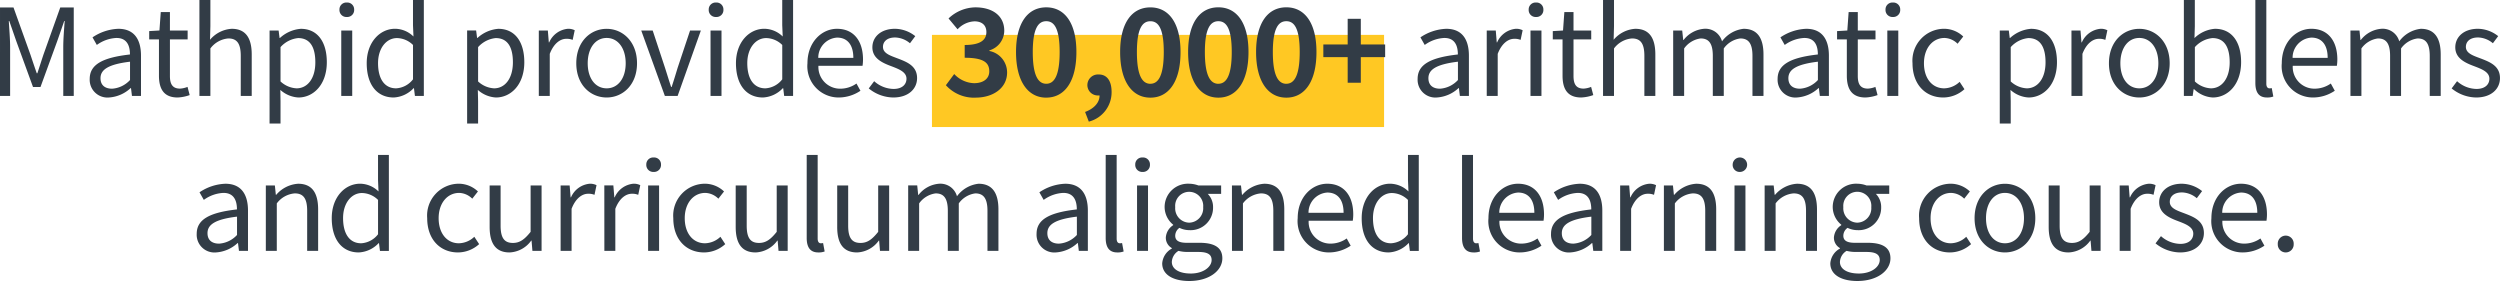 <svg xmlns="http://www.w3.org/2000/svg" width="290.43" height="32.644" viewBox="0 0 290.43 32.644"><g transform="translate(-35.733 -499.856)"><rect width="52.524" height="10.708" transform="translate(144 503.907)" fill="#ffc823"/><path d="M-144.767,0h1.176V-5.684c0-.882-.1-2.128-.154-3.024h.056l.812,2.338,1.946,5.334h.868l1.946-5.334.812-2.338h.056c-.07.9-.168,2.142-.168,3.024V0h1.218V-10.276h-1.568l-1.96,5.5c-.238.714-.462,1.428-.7,2.142h-.07c-.252-.714-.49-1.428-.728-2.142l-1.974-5.5h-1.568Zm12.656.182a4.073,4.073,0,0,0,2.52-1.092h.042l.112.91h1.05V-4.676c0-1.876-.784-3.122-2.632-3.122a5.718,5.718,0,0,0-3,.994l.5.882a4.188,4.188,0,0,1,2.282-.812c1.246,0,1.568.938,1.568,1.918-3.234.364-4.676,1.19-4.676,2.842A2.061,2.061,0,0,0-132.111.182Zm.364-1.022c-.756,0-1.344-.35-1.344-1.218,0-.98.868-1.61,3.43-1.918v2.128A3.107,3.107,0,0,1-131.747-.84Zm7.616,1.022a4.786,4.786,0,0,0,1.4-.28l-.252-.952a2.693,2.693,0,0,1-.868.2c-.882,0-1.176-.532-1.176-1.47V-6.566h2.058V-7.6h-2.058V-9.744h-1.064l-.154,2.142-1.19.07v.966h1.134v4.214C-126.3-.84-125.755.182-124.131.182ZM-121.6,0h1.274V-5.516a2.891,2.891,0,0,1,2.086-1.162c1.008,0,1.442.6,1.442,2.03V0h1.274V-4.816c0-1.946-.728-2.982-2.324-2.982a3.569,3.569,0,0,0-2.52,1.274l.042-1.568v-3.052H-121.6Zm8.148,3.206h1.274V.63L-112.2-.7a3.43,3.43,0,0,0,2.1.882c1.75,0,3.3-1.5,3.3-4.1,0-2.338-1.064-3.878-3.024-3.878a4.054,4.054,0,0,0-2.422,1.064h-.042L-112.4-7.6h-1.05Zm3.136-4.088a2.946,2.946,0,0,1-1.862-.8V-5.67a3.169,3.169,0,0,1,2.044-1.05c1.442,0,2,1.134,2,2.814C-108.129-2.016-109.053-.882-110.313-.882Zm5.194.882h1.274V-7.6h-1.274Zm.644-9.17a.808.808,0,0,0,.854-.854.8.8,0,0,0-.854-.826.8.8,0,0,0-.854.826A.808.808,0,0,0-104.475-9.17ZM-99.029.182A3.391,3.391,0,0,0-96.719-.9h.042l.112.9h1.036V-11.144h-1.26v2.926l.056,1.316a3.093,3.093,0,0,0-2.142-.9c-1.736,0-3.29,1.54-3.29,4C-102.165-1.26-100.933.182-99.029.182Zm.28-1.064c-1.344,0-2.1-1.092-2.1-2.926,0-1.736.966-2.912,2.2-2.912a2.724,2.724,0,0,1,1.862.8v3.99A2.661,2.661,0,0,1-98.749-.882ZM-90.5,3.206h1.274V.63L-89.257-.7a3.43,3.43,0,0,0,2.1.882c1.75,0,3.3-1.5,3.3-4.1,0-2.338-1.064-3.878-3.024-3.878A4.054,4.054,0,0,0-89.3-6.734h-.042l-.112-.868H-90.5Zm3.136-4.088a2.946,2.946,0,0,1-1.862-.8V-5.67a3.169,3.169,0,0,1,2.044-1.05c1.442,0,2,1.134,2,2.814C-85.183-2.016-86.107-.882-87.367-.882ZM-82.173,0H-80.9V-4.886c.5-1.3,1.288-1.75,1.918-1.75a1.8,1.8,0,0,1,.742.126L-78-7.63a1.621,1.621,0,0,0-.812-.168,2.625,2.625,0,0,0-2.156,1.582h-.042L-81.123-7.6h-1.05Zm7.882.182c1.862,0,3.528-1.456,3.528-3.976s-1.666-4-3.528-4-3.528,1.47-3.528,4S-76.153.182-74.291.182Zm0-1.064c-1.316,0-2.2-1.162-2.2-2.912s.882-2.94,2.2-2.94,2.212,1.19,2.212,2.94S-72.975-.882-74.291-.882ZM-67.529,0h1.484l2.7-7.6H-64.6l-1.442,4.326c-.224.742-.462,1.526-.7,2.24H-66.8c-.238-.714-.476-1.5-.714-2.24L-68.943-7.6h-1.33Zm5.306,0h1.274V-7.6h-1.274Zm.644-9.17a.808.808,0,0,0,.854-.854.8.8,0,0,0-.854-.826.8.8,0,0,0-.854.826A.808.808,0,0,0-61.579-9.17ZM-56.133.182A3.391,3.391,0,0,0-53.823-.9h.042l.112.9h1.036V-11.144h-1.26v2.926l.056,1.316a3.093,3.093,0,0,0-2.142-.9c-1.736,0-3.29,1.54-3.29,4C-59.269-1.26-58.037.182-56.133.182Zm.28-1.064c-1.344,0-2.1-1.092-2.1-2.926,0-1.736.966-2.912,2.2-2.912a2.724,2.724,0,0,1,1.862.8v3.99A2.661,2.661,0,0,1-55.853-.882ZM-47.327.182A4.525,4.525,0,0,0-44.807-.6l-.462-.84a3.277,3.277,0,0,1-1.9.6,2.519,2.519,0,0,1-2.52-2.66h5.124a4.974,4.974,0,0,0,.056-.728c0-2.17-1.092-3.57-3.024-3.57-1.764,0-3.43,1.54-3.43,4A3.633,3.633,0,0,0-47.327.182Zm-2.38-4.606a2.335,2.335,0,0,1,2.184-2.352c1.19,0,1.89.826,1.89,2.352ZM-41,.182c1.792,0,2.772-1.022,2.772-2.254,0-1.442-1.218-1.89-2.324-2.31-.854-.322-1.638-.588-1.638-1.316,0-.588.448-1.092,1.414-1.092a2.783,2.783,0,0,1,1.722.672l.616-.826A3.864,3.864,0,0,0-40.789-7.8c-1.652,0-2.632.952-2.632,2.156,0,1.288,1.162,1.806,2.226,2.2.84.322,1.736.658,1.736,1.442,0,.658-.49,1.19-1.5,1.19a3.448,3.448,0,0,1-2.254-.9l-.63.84A4.585,4.585,0,0,0-41,.182Zm9.59.014c1.974,0,3.64-1.078,3.64-2.926a2.541,2.541,0,0,0-2.058-2.492v-.07A2.4,2.4,0,0,0-28.1-7.574c0-1.736-1.358-2.716-3.36-2.716A4.61,4.61,0,0,0-34.573-9l1.05,1.26a2.834,2.834,0,0,1,1.96-.924c.882,0,1.386.462,1.386,1.246,0,.868-.616,1.5-2.52,1.5v1.484c2.254,0,2.856.6,2.856,1.582,0,.868-.714,1.372-1.764,1.372a3.291,3.291,0,0,1-2.31-1.064l-.966,1.3A4.4,4.4,0,0,0-31.409.2Zm8.19,0c2.128,0,3.5-1.862,3.5-5.292,0-3.4-1.372-5.194-3.5-5.194S-26.733-8.512-26.733-5.1-25.347.2-23.219.2Zm0-1.61c-.9,0-1.568-.868-1.568-3.682s.672-3.584,1.568-3.584,1.554.784,1.554,3.584S-22.323-1.414-23.219-1.414Zm4.942,4.4A3.516,3.516,0,0,0-15.631-.462c0-1.274-.532-2.03-1.484-2.03a1.238,1.238,0,0,0-1.33,1.218A1.209,1.209,0,0,0-17.157-.056h.126c.014.784-.588,1.512-1.68,1.918ZM-11.123.2c2.128,0,3.5-1.862,3.5-5.292,0-3.4-1.372-5.194-3.5-5.194S-14.637-8.512-14.637-5.1-13.251.2-11.123.2Zm0-1.61c-.9,0-1.568-.868-1.568-3.682s.672-3.584,1.568-3.584S-9.569-7.9-9.569-5.1-10.227-1.414-11.123-1.414ZM-3.227.2C-1.1.2.273-1.666.273-5.1c0-3.4-1.372-5.194-3.5-5.194S-6.741-8.512-6.741-5.1-5.355.2-3.227.2Zm0-1.61c-.9,0-1.568-.868-1.568-3.682S-4.123-8.68-3.227-8.68-1.673-7.9-1.673-5.1-2.331-1.414-3.227-1.414ZM4.669.2C6.8.2,8.169-1.666,8.169-5.1c0-3.4-1.372-5.194-3.5-5.194S1.155-8.512,1.155-5.1,2.541.2,4.669.2Zm0-1.61c-.9,0-1.568-.868-1.568-3.682S3.773-8.68,4.669-8.68,6.223-7.9,6.223-5.1,5.565-1.414,4.669-1.414Zm7.126-.126h1.526V-4.508h2.828v-1.47H13.321V-8.96H11.795v2.982H8.967v1.47h2.828ZM22.155.182A4.073,4.073,0,0,0,24.675-.91h.042l.112.91h1.05V-4.676c0-1.876-.784-3.122-2.632-3.122a5.718,5.718,0,0,0-3,.994l.5.882a4.188,4.188,0,0,1,2.282-.812c1.246,0,1.568.938,1.568,1.918-3.234.364-4.676,1.19-4.676,2.842A2.061,2.061,0,0,0,22.155.182ZM22.519-.84c-.756,0-1.344-.35-1.344-1.218,0-.98.868-1.61,3.43-1.918v2.128A3.107,3.107,0,0,1,22.519-.84ZM27.951,0h1.274V-4.886c.5-1.3,1.288-1.75,1.918-1.75a1.8,1.8,0,0,1,.742.126l.238-1.12a1.621,1.621,0,0,0-.812-.168,2.625,2.625,0,0,0-2.156,1.582h-.042L29-7.6h-1.05Zm5.082,0h1.274V-7.6H33.033Zm.644-9.17a.808.808,0,0,0,.854-.854.8.8,0,0,0-.854-.826.8.8,0,0,0-.854.826A.808.808,0,0,0,33.677-9.17ZM38.927.182a4.786,4.786,0,0,0,1.4-.28l-.252-.952a2.693,2.693,0,0,1-.868.2c-.882,0-1.176-.532-1.176-1.47V-6.566h2.058V-7.6H38.031V-9.744H36.967L36.813-7.6l-1.19.07v.966h1.134v4.214C36.757-.84,37.3.182,38.927.182ZM41.461,0h1.274V-5.516a2.891,2.891,0,0,1,2.086-1.162c1.008,0,1.442.6,1.442,2.03V0h1.274V-4.816c0-1.946-.728-2.982-2.324-2.982a3.569,3.569,0,0,0-2.52,1.274l.042-1.568v-3.052H41.461Zm8.148,0h1.274V-5.516A2.808,2.808,0,0,1,52.8-6.678c.966,0,1.414.6,1.414,2.03V0h1.274V-5.516a2.808,2.808,0,0,1,1.918-1.162c.966,0,1.414.6,1.414,2.03V0H60.1V-4.816c0-1.946-.742-2.982-2.31-2.982a3.594,3.594,0,0,0-2.506,1.456,2,2,0,0,0-2.1-1.456,3.34,3.34,0,0,0-2.366,1.3h-.042L50.659-7.6h-1.05ZM63.973.182A4.073,4.073,0,0,0,66.493-.91h.042l.112.91H67.7V-4.676c0-1.876-.784-3.122-2.632-3.122a5.718,5.718,0,0,0-3,.994l.5.882a4.188,4.188,0,0,1,2.282-.812c1.246,0,1.568.938,1.568,1.918-3.234.364-4.676,1.19-4.676,2.842A2.061,2.061,0,0,0,63.973.182ZM64.337-.84c-.756,0-1.344-.35-1.344-1.218,0-.98.868-1.61,3.43-1.918v2.128A3.107,3.107,0,0,1,64.337-.84ZM71.953.182a4.786,4.786,0,0,0,1.4-.28L73.1-1.05a2.693,2.693,0,0,1-.868.2c-.882,0-1.176-.532-1.176-1.47V-6.566h2.058V-7.6H71.057V-9.744H69.993L69.839-7.6l-1.19.07v.966h1.134v4.214C69.783-.84,70.329.182,71.953.182ZM74.487,0h1.274V-7.6H74.487Zm.644-9.17a.808.808,0,0,0,.854-.854.8.8,0,0,0-.854-.826.8.8,0,0,0-.854.826A.808.808,0,0,0,75.131-9.17ZM80.983.182a3.686,3.686,0,0,0,2.464-.966l-.56-.854a2.68,2.68,0,0,1-1.792.756c-1.4,0-2.352-1.162-2.352-2.912s1.008-2.94,2.394-2.94a2.248,2.248,0,0,1,1.512.672l.658-.84a3.25,3.25,0,0,0-2.226-.9,3.7,3.7,0,0,0-3.668,4C77.413-1.274,78.967.182,80.983.182Zm6.566,3.024h1.274V.63L88.795-.7a3.43,3.43,0,0,0,2.1.882c1.75,0,3.3-1.5,3.3-4.1,0-2.338-1.064-3.878-3.024-3.878a4.054,4.054,0,0,0-2.422,1.064h-.042L88.6-7.6h-1.05ZM90.685-.882a2.946,2.946,0,0,1-1.862-.8V-5.67a3.169,3.169,0,0,1,2.044-1.05c1.442,0,2,1.134,2,2.814C92.869-2.016,91.945-.882,90.685-.882ZM95.879,0h1.274V-4.886c.5-1.3,1.288-1.75,1.918-1.75a1.8,1.8,0,0,1,.742.126l.238-1.12a1.621,1.621,0,0,0-.812-.168,2.625,2.625,0,0,0-2.156,1.582h-.042L96.929-7.6h-1.05Zm7.882.182c1.862,0,3.528-1.456,3.528-3.976s-1.666-4-3.528-4-3.528,1.47-3.528,4S101.9.182,103.761.182Zm0-1.064c-1.316,0-2.2-1.162-2.2-2.912s.882-2.94,2.2-2.94,2.212,1.19,2.212,2.94S105.077-.882,103.761-.882ZM112.287.182c1.75,0,3.3-1.5,3.3-4.116,0-2.324-1.064-3.864-3.038-3.864a3.83,3.83,0,0,0-2.38,1.078l.042-1.372v-3.052h-1.274V0h1.022l.112-.784h.056A3.377,3.377,0,0,0,112.287.182Zm-.21-1.064a2.918,2.918,0,0,1-1.862-.8V-5.67a3.139,3.139,0,0,1,2.044-1.05c1.442,0,2,1.134,2,2.814C114.261-2.016,113.337-.882,112.077-.882Zm6.51,1.064a1.961,1.961,0,0,0,.742-.112l-.182-.98a1.118,1.118,0,0,1-.266.028c-.2,0-.364-.154-.364-.546v-9.716h-1.274v9.632C117.243-.434,117.635.182,118.587.182Zm5.362,0a4.525,4.525,0,0,0,2.52-.784l-.462-.84a3.277,3.277,0,0,1-1.9.6,2.519,2.519,0,0,1-2.52-2.66h5.124a4.974,4.974,0,0,0,.056-.728c0-2.17-1.092-3.57-3.024-3.57-1.764,0-3.43,1.54-3.43,4A3.633,3.633,0,0,0,123.949.182Zm-2.38-4.606a2.335,2.335,0,0,1,2.184-2.352c1.19,0,1.89.826,1.89,2.352ZM128.289,0h1.274V-5.516a2.808,2.808,0,0,1,1.918-1.162c.966,0,1.414.6,1.414,2.03V0h1.274V-5.516a2.808,2.808,0,0,1,1.918-1.162c.966,0,1.414.6,1.414,2.03V0h1.274V-4.816c0-1.946-.742-2.982-2.31-2.982a3.594,3.594,0,0,0-2.506,1.456,2,2,0,0,0-2.1-1.456,3.34,3.34,0,0,0-2.366,1.3h-.042L129.339-7.6h-1.05Zm14.6.182c1.792,0,2.772-1.022,2.772-2.254,0-1.442-1.218-1.89-2.324-2.31C142.485-4.7,141.7-4.97,141.7-5.7c0-.588.448-1.092,1.414-1.092a2.783,2.783,0,0,1,1.722.672l.616-.826A3.864,3.864,0,0,0,143.1-7.8c-1.652,0-2.632.952-2.632,2.156,0,1.288,1.162,1.806,2.226,2.2.84.322,1.736.658,1.736,1.442,0,.658-.49,1.19-1.5,1.19a3.448,3.448,0,0,1-2.254-.9l-.63.84A4.585,4.585,0,0,0,142.891.182Zm-262.57,18a4.073,4.073,0,0,0,2.52-1.092h.042l.112.91h1.05V13.324c0-1.876-.784-3.122-2.632-3.122a5.718,5.718,0,0,0-3,.994l.5.882a4.188,4.188,0,0,1,2.282-.812c1.246,0,1.568.938,1.568,1.918-3.234.364-4.676,1.19-4.676,2.842A2.061,2.061,0,0,0-119.679,18.182Zm.364-1.022c-.756,0-1.344-.35-1.344-1.218,0-.98.868-1.61,3.43-1.918v2.128A3.107,3.107,0,0,1-119.315,17.16Zm5.432.84h1.274V12.484a2.891,2.891,0,0,1,2.086-1.162c1.008,0,1.442.6,1.442,2.03V18h1.274V13.184c0-1.946-.728-2.982-2.324-2.982a3.646,3.646,0,0,0-2.548,1.288h-.042l-.112-1.092h-1.05Zm10.794.182a3.391,3.391,0,0,0,2.31-1.078h.042l.112.9h1.036V6.856h-1.26V9.782l.056,1.316a3.093,3.093,0,0,0-2.142-.9c-1.736,0-3.29,1.54-3.29,4C-106.225,16.74-104.993,18.182-103.089,18.182Zm.28-1.064c-1.344,0-2.1-1.092-2.1-2.926,0-1.736.966-2.912,2.2-2.912a2.724,2.724,0,0,1,1.862.8v3.99A2.661,2.661,0,0,1-102.809,17.118Zm11.242,1.064a3.686,3.686,0,0,0,2.464-.966l-.56-.854a2.68,2.68,0,0,1-1.792.756c-1.4,0-2.352-1.162-2.352-2.912s1.008-2.94,2.394-2.94a2.248,2.248,0,0,1,1.512.672l.658-.84a3.25,3.25,0,0,0-2.226-.9,3.7,3.7,0,0,0-3.668,4C-95.137,16.726-93.583,18.182-91.567,18.182Zm5.992,0a3.261,3.261,0,0,0,2.52-1.372h.042l.1,1.19h1.064V10.4h-1.274v5.39c-.728.91-1.274,1.288-2.058,1.288-1.008,0-1.428-.6-1.428-2.016V10.4h-1.274v4.816C-87.885,17.146-87.171,18.182-85.575,18.182ZM-79.639,18h1.274V13.114c.5-1.3,1.288-1.75,1.918-1.75a1.8,1.8,0,0,1,.742.126l.238-1.12a1.621,1.621,0,0,0-.812-.168,2.625,2.625,0,0,0-2.156,1.582h-.042l-.112-1.386h-1.05Zm5.082,0h1.274V13.114c.5-1.3,1.288-1.75,1.918-1.75a1.8,1.8,0,0,1,.742.126l.238-1.12A1.621,1.621,0,0,0-71.2,10.2a2.625,2.625,0,0,0-2.156,1.582H-73.4l-.112-1.386h-1.05Zm5.082,0H-68.2V10.4h-1.274Zm.644-9.17a.808.808,0,0,0,.854-.854.8.8,0,0,0-.854-.826.8.8,0,0,0-.854.826A.808.808,0,0,0-68.831,8.83Zm5.852,9.352a3.686,3.686,0,0,0,2.464-.966l-.56-.854a2.68,2.68,0,0,1-1.792.756c-1.4,0-2.352-1.162-2.352-2.912s1.008-2.94,2.394-2.94a2.248,2.248,0,0,1,1.512.672l.658-.84a3.25,3.25,0,0,0-2.226-.9,3.7,3.7,0,0,0-3.668,4C-66.549,16.726-65,18.182-62.979,18.182Zm5.992,0a3.261,3.261,0,0,0,2.52-1.372h.042l.1,1.19h1.064V10.4h-1.274v5.39c-.728.91-1.274,1.288-2.058,1.288-1.008,0-1.428-.6-1.428-2.016V10.4H-59.3v4.816C-59.3,17.146-58.583,18.182-56.987,18.182Zm7.28,0a1.961,1.961,0,0,0,.742-.112l-.182-.98a1.118,1.118,0,0,1-.266.028c-.2,0-.364-.154-.364-.546V6.856h-1.274v9.632C-51.051,17.566-50.659,18.182-49.707,18.182Zm4.508,0a3.261,3.261,0,0,0,2.52-1.372h.042l.1,1.19h1.064V10.4h-1.274v5.39c-.728.91-1.274,1.288-2.058,1.288-1.008,0-1.428-.6-1.428-2.016V10.4h-1.274v4.816C-47.509,17.146-46.8,18.182-45.2,18.182ZM-39.263,18h1.274V12.484a2.808,2.808,0,0,1,1.918-1.162c.966,0,1.414.6,1.414,2.03V18h1.274V12.484a2.808,2.808,0,0,1,1.918-1.162c.966,0,1.414.6,1.414,2.03V18h1.274V13.184c0-1.946-.742-2.982-2.31-2.982a3.594,3.594,0,0,0-2.506,1.456,2,2,0,0,0-2.1-1.456,3.34,3.34,0,0,0-2.366,1.3H-38.1l-.112-1.106h-1.05Zm17.15.182a4.073,4.073,0,0,0,2.52-1.092h.042l.112.91h1.05V13.324c0-1.876-.784-3.122-2.632-3.122a5.718,5.718,0,0,0-3,.994l.5.882a4.188,4.188,0,0,1,2.282-.812c1.246,0,1.568.938,1.568,1.918-3.234.364-4.676,1.19-4.676,2.842A2.061,2.061,0,0,0-22.113,18.182Zm.364-1.022c-.756,0-1.344-.35-1.344-1.218,0-.98.868-1.61,3.43-1.918v2.128A3.107,3.107,0,0,1-21.749,17.16Zm6.776,1.022a1.961,1.961,0,0,0,.742-.112l-.182-.98a1.118,1.118,0,0,1-.266.028c-.2,0-.364-.154-.364-.546V6.856h-1.274v9.632C-16.317,17.566-15.925,18.182-14.973,18.182Zm2.3-.182H-11.4V10.4h-1.274Zm.644-9.17a.808.808,0,0,0,.854-.854.8.8,0,0,0-.854-.826.8.8,0,0,0-.854.826A.808.808,0,0,0-12.033,8.83ZM-6.615,21.5c2.352,0,3.85-1.218,3.85-2.632,0-1.246-.9-1.806-2.66-1.806H-6.909c-1.022,0-1.33-.336-1.33-.826a1.132,1.132,0,0,1,.49-.91,2.644,2.644,0,0,0,1.134.266,2.607,2.607,0,0,0,2.772-2.646,2.171,2.171,0,0,0-.616-1.568h1.554V10.4H-5.551a3.136,3.136,0,0,0-1.064-.2,2.708,2.708,0,0,0-2.856,2.716,2.669,2.669,0,0,0,.994,2.044v.056a1.855,1.855,0,0,0-.854,1.414,1.375,1.375,0,0,0,.7,1.246v.056a2.133,2.133,0,0,0-1.12,1.722C-9.751,20.772-8.477,21.5-6.615,21.5Zm0-6.776a1.666,1.666,0,0,1-1.624-1.806A1.625,1.625,0,0,1-6.615,11.14a1.633,1.633,0,0,1,1.624,1.778A1.674,1.674,0,0,1-6.615,14.724Zm.182,5.908c-1.372,0-2.2-.532-2.2-1.344A1.584,1.584,0,0,1-7.861,18a4.276,4.276,0,0,0,.98.126h1.316c1.008,0,1.554.238,1.554.938C-4.011,19.862-4.977,20.632-6.433,20.632ZM-1.645,18H-.371V12.484a2.891,2.891,0,0,1,2.086-1.162c1.008,0,1.442.6,1.442,2.03V18H4.431V13.184c0-1.946-.728-2.982-2.324-2.982A3.646,3.646,0,0,0-.441,11.49H-.483L-.6,10.4h-1.05Zm11.27.182a4.525,4.525,0,0,0,2.52-.784l-.462-.84a3.277,3.277,0,0,1-1.9.6,2.519,2.519,0,0,1-2.52-2.66h5.124a4.974,4.974,0,0,0,.056-.728c0-2.17-1.092-3.57-3.024-3.57-1.764,0-3.43,1.54-3.43,4A3.633,3.633,0,0,0,9.625,18.182Zm-2.38-4.606a2.335,2.335,0,0,1,2.184-2.352c1.19,0,1.89.826,1.89,2.352Zm9.31,4.606a3.391,3.391,0,0,0,2.31-1.078h.042l.112.9h1.036V6.856H18.8V9.782l.056,1.316a3.093,3.093,0,0,0-2.142-.9c-1.736,0-3.29,1.54-3.29,4C13.419,16.74,14.651,18.182,16.555,18.182Zm.28-1.064c-1.344,0-2.1-1.092-2.1-2.926,0-1.736.966-2.912,2.2-2.912a2.724,2.724,0,0,1,1.862.8v3.99A2.661,2.661,0,0,1,16.835,17.118Zm9.59,1.064a1.961,1.961,0,0,0,.742-.112l-.182-.98a1.118,1.118,0,0,1-.266.028c-.2,0-.364-.154-.364-.546V6.856H25.081v9.632C25.081,17.566,25.473,18.182,26.425,18.182Zm5.362,0a4.525,4.525,0,0,0,2.52-.784l-.462-.84a3.277,3.277,0,0,1-1.9.6,2.519,2.519,0,0,1-2.52-2.66h5.124a4.974,4.974,0,0,0,.056-.728c0-2.17-1.092-3.57-3.024-3.57-1.764,0-3.43,1.54-3.43,4A3.633,3.633,0,0,0,31.787,18.182Zm-2.38-4.606a2.335,2.335,0,0,1,2.184-2.352c1.19,0,1.89.826,1.89,2.352Zm8.246,4.606a4.073,4.073,0,0,0,2.52-1.092h.042l.112.91h1.05V13.324c0-1.876-.784-3.122-2.632-3.122a5.718,5.718,0,0,0-3,.994l.5.882a4.188,4.188,0,0,1,2.282-.812c1.246,0,1.568.938,1.568,1.918-3.234.364-4.676,1.19-4.676,2.842A2.061,2.061,0,0,0,37.653,18.182Zm.364-1.022c-.756,0-1.344-.35-1.344-1.218,0-.98.868-1.61,3.43-1.918v2.128A3.107,3.107,0,0,1,38.017,17.16Zm5.432.84h1.274V13.114c.5-1.3,1.288-1.75,1.918-1.75a1.8,1.8,0,0,1,.742.126l.238-1.12a1.621,1.621,0,0,0-.812-.168,2.625,2.625,0,0,0-2.156,1.582h-.042L44.5,10.4h-1.05Zm5.082,0h1.274V12.484a2.891,2.891,0,0,1,2.086-1.162c1.008,0,1.442.6,1.442,2.03V18h1.274V13.184c0-1.946-.728-2.982-2.324-2.982a3.646,3.646,0,0,0-2.548,1.288h-.042L49.581,10.4h-1.05Zm8.2,0h1.274V10.4H56.735Zm.644-9.17a.84.84,0,1,0-.854-.854A.808.808,0,0,0,57.379,8.83ZM60.235,18h1.274V12.484A2.891,2.891,0,0,1,63.6,11.322c1.008,0,1.442.6,1.442,2.03V18h1.274V13.184c0-1.946-.728-2.982-2.324-2.982a3.646,3.646,0,0,0-2.548,1.288H61.4L61.285,10.4h-1.05ZM71,21.5c2.352,0,3.85-1.218,3.85-2.632,0-1.246-.9-1.806-2.66-1.806H70.707c-1.022,0-1.33-.336-1.33-.826a1.132,1.132,0,0,1,.49-.91A2.644,2.644,0,0,0,71,15.592a2.607,2.607,0,0,0,2.772-2.646,2.171,2.171,0,0,0-.616-1.568h1.554V10.4H72.065A3.136,3.136,0,0,0,71,10.2a2.708,2.708,0,0,0-2.856,2.716,2.669,2.669,0,0,0,.994,2.044v.056a1.855,1.855,0,0,0-.854,1.414,1.375,1.375,0,0,0,.7,1.246v.056a2.133,2.133,0,0,0-1.12,1.722C67.865,20.772,69.139,21.5,71,21.5Zm0-6.776a1.666,1.666,0,0,1-1.624-1.806,1.631,1.631,0,1,1,3.248,0A1.674,1.674,0,0,1,71,14.724Zm.182,5.908c-1.372,0-2.2-.532-2.2-1.344A1.584,1.584,0,0,1,69.755,18a4.276,4.276,0,0,0,.98.126h1.316c1.008,0,1.554.238,1.554.938C73.605,19.862,72.639,20.632,71.183,20.632Zm10.57-2.45a3.686,3.686,0,0,0,2.464-.966l-.56-.854a2.68,2.68,0,0,1-1.792.756c-1.4,0-2.352-1.162-2.352-2.912s1.008-2.94,2.394-2.94a2.248,2.248,0,0,1,1.512.672l.658-.84a3.25,3.25,0,0,0-2.226-.9,3.7,3.7,0,0,0-3.668,4C78.183,16.726,79.737,18.182,81.753,18.182Zm6.4,0c1.862,0,3.528-1.456,3.528-3.976s-1.666-4-3.528-4-3.528,1.47-3.528,4S86.289,18.182,88.151,18.182Zm0-1.064c-1.316,0-2.2-1.162-2.2-2.912s.882-2.94,2.2-2.94,2.212,1.19,2.212,2.94S89.467,17.118,88.151,17.118Zm7.392,1.064a3.261,3.261,0,0,0,2.52-1.372H98.1L98.2,18h1.064V10.4H97.993v5.39c-.728.91-1.274,1.288-2.058,1.288-1.008,0-1.428-.6-1.428-2.016V10.4H93.233v4.816C93.233,17.146,93.947,18.182,95.543,18.182ZM101.479,18h1.274V13.114c.5-1.3,1.288-1.75,1.918-1.75a1.8,1.8,0,0,1,.742.126l.238-1.12a1.621,1.621,0,0,0-.812-.168,2.625,2.625,0,0,0-2.156,1.582h-.042l-.112-1.386h-1.05Zm7.014.182c1.792,0,2.772-1.022,2.772-2.254,0-1.442-1.218-1.89-2.324-2.31-.854-.322-1.638-.588-1.638-1.316,0-.588.448-1.092,1.414-1.092a2.783,2.783,0,0,1,1.722.672l.616-.826A3.864,3.864,0,0,0,108.7,10.2c-1.652,0-2.632.952-2.632,2.156,0,1.288,1.162,1.806,2.226,2.2.84.322,1.736.658,1.736,1.442,0,.658-.49,1.19-1.5,1.19a3.448,3.448,0,0,1-2.254-.9l-.63.84A4.585,4.585,0,0,0,108.493,18.182Zm7.28,0a4.525,4.525,0,0,0,2.52-.784l-.462-.84a3.277,3.277,0,0,1-1.9.6,2.519,2.519,0,0,1-2.52-2.66h5.124a4.974,4.974,0,0,0,.056-.728c0-2.17-1.092-3.57-3.024-3.57-1.764,0-3.43,1.54-3.43,4A3.633,3.633,0,0,0,115.773,18.182Zm-2.38-4.606a2.335,2.335,0,0,1,2.184-2.352c1.19,0,1.89.826,1.89,2.352Zm7.378,4.606a.925.925,0,0,0,.924-.966.926.926,0,1,0-1.848,0A.925.925,0,0,0,120.771,18.182Z" transform="translate(180.5 511)" fill="#323c46"/></g></svg>